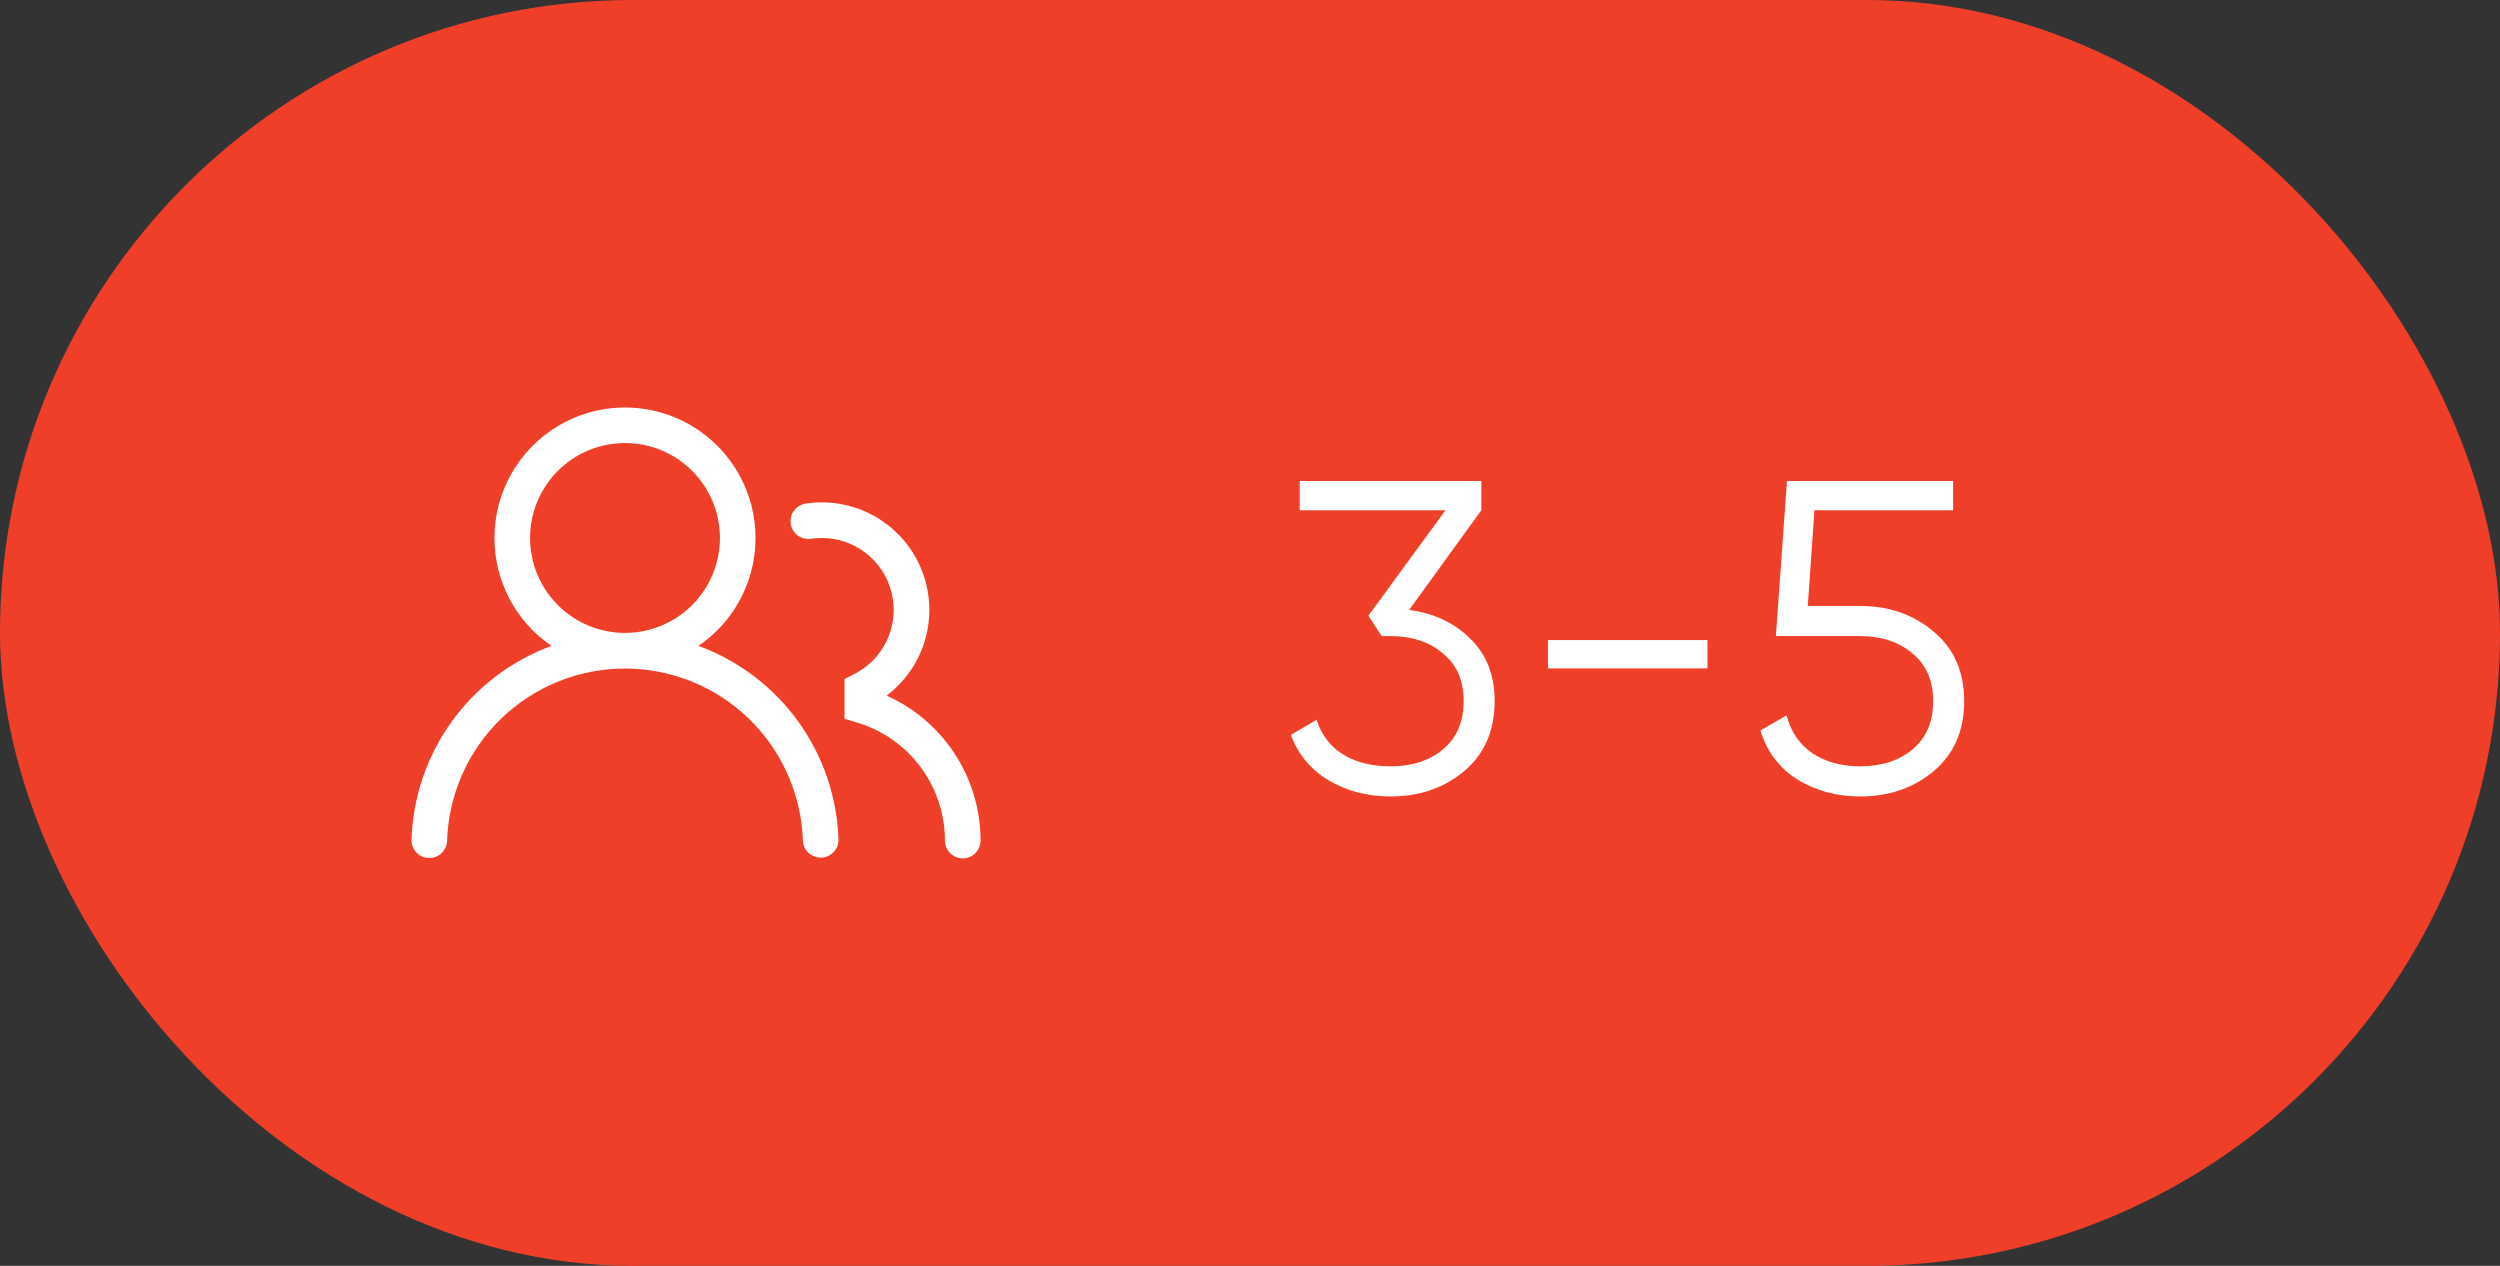 <svg width="79" height="40" viewBox="0 0 79 40" fill="none" xmlns="http://www.w3.org/2000/svg">
<rect x="0" y="0" width="79" height="40" fill="#333333" stroke="none"/>
<rect width="79" height="40" rx="20" fill="#F03F29"/>
<path d="M44.529 19.274C45.313 19.377 45.957 19.68 46.461 20.184C46.974 20.679 47.231 21.337 47.231 22.158C47.231 23.091 46.909 23.829 46.265 24.37C45.63 24.902 44.856 25.168 43.941 25.168C43.213 25.168 42.564 25 41.995 24.664C41.426 24.328 41.024 23.847 40.791 23.222L41.603 22.746C41.762 23.231 42.046 23.6 42.457 23.852C42.868 24.095 43.362 24.216 43.941 24.216C44.613 24.216 45.164 24.039 45.593 23.684C46.032 23.32 46.251 22.811 46.251 22.158C46.251 21.505 46.032 21.001 45.593 20.646C45.164 20.282 44.613 20.1 43.941 20.1V20.086L43.927 20.1H43.661L43.241 19.456L45.677 16.124H41.071V15.2H46.811V16.124L44.529 19.274ZM48.915 21.122V20.226H53.955V21.122H48.915ZM58.778 19.148C59.693 19.148 60.468 19.419 61.102 19.96C61.746 20.492 62.068 21.225 62.068 22.158C62.068 23.091 61.746 23.829 61.102 24.37C60.468 24.902 59.693 25.168 58.778 25.168C58.041 25.168 57.383 24.991 56.804 24.636C56.226 24.272 55.834 23.754 55.628 23.082L56.454 22.606C56.594 23.129 56.87 23.53 57.28 23.81C57.7 24.081 58.2 24.216 58.778 24.216C59.45 24.216 60.001 24.039 60.43 23.684C60.869 23.32 61.088 22.811 61.088 22.158C61.088 21.505 60.869 21.001 60.43 20.646C60.001 20.282 59.45 20.1 58.778 20.1H56.118L56.468 15.2H61.718V16.124H57.336L57.126 19.148H58.778Z" fill="white"/>
<path d="M15.625 17C15.625 16.289 15.809 15.59 16.159 14.971C16.509 14.352 17.013 13.834 17.622 13.467C18.231 13.1 18.925 12.897 19.636 12.878C20.346 12.858 21.05 13.022 21.679 13.355C22.307 13.687 22.839 14.177 23.223 14.775C23.607 15.374 23.829 16.061 23.869 16.771C23.908 17.481 23.764 18.189 23.449 18.827C23.134 19.465 22.66 20.01 22.072 20.41C23.338 20.875 24.435 21.707 25.224 22.8C26.012 23.894 26.456 25.198 26.497 26.545C26.495 26.691 26.437 26.83 26.336 26.933C26.234 27.037 26.096 27.097 25.951 27.102C25.805 27.106 25.664 27.054 25.556 26.957C25.448 26.859 25.382 26.724 25.372 26.579C25.327 25.118 24.715 23.731 23.666 22.713C22.616 21.695 21.212 21.126 19.75 21.126C18.288 21.126 16.883 21.695 15.833 22.713C14.784 23.731 14.172 25.118 14.127 26.579C14.12 26.726 14.055 26.864 13.947 26.964C13.839 27.064 13.696 27.117 13.549 27.113C13.402 27.108 13.262 27.047 13.16 26.941C13.058 26.835 13.002 26.693 13.003 26.546C13.044 25.198 13.487 23.894 14.276 22.801C15.064 21.707 16.162 20.875 17.428 20.41C16.872 20.032 16.417 19.524 16.103 18.929C15.789 18.335 15.624 17.672 15.625 17ZM19.75 14C18.954 14 18.191 14.316 17.629 14.879C17.066 15.441 16.75 16.204 16.75 17C16.75 17.796 17.066 18.559 17.629 19.121C18.191 19.684 18.954 20 19.75 20C20.546 20 21.309 19.684 21.871 19.121C22.434 18.559 22.75 17.796 22.75 17C22.75 16.204 22.434 15.441 21.871 14.879C21.309 14.316 20.546 14 19.75 14ZM25.967 17C25.856 17 25.748 17.008 25.642 17.023C25.568 17.036 25.491 17.034 25.418 17.017C25.344 17 25.274 16.969 25.213 16.925C25.152 16.881 25.1 16.824 25.061 16.76C25.022 16.695 24.997 16.623 24.986 16.549C24.975 16.474 24.98 16.398 24.999 16.325C25.018 16.252 25.052 16.183 25.099 16.123C25.145 16.064 25.203 16.014 25.269 15.977C25.335 15.941 25.408 15.918 25.483 15.91C26.229 15.802 26.989 15.945 27.645 16.317C28.301 16.689 28.814 17.268 29.104 17.963C29.395 18.659 29.446 19.431 29.249 20.159C29.052 20.886 28.619 21.528 28.018 21.982C28.902 22.378 29.652 23.021 30.179 23.834C30.705 24.647 30.985 25.594 30.985 26.563C30.985 26.712 30.926 26.855 30.82 26.96C30.715 27.066 30.572 27.125 30.422 27.125C30.273 27.125 30.13 27.066 30.025 26.96C29.919 26.855 29.86 26.712 29.86 26.563C29.86 25.726 29.59 24.911 29.091 24.239C28.592 23.568 27.889 23.075 27.088 22.834L26.687 22.714V21.457L26.995 21.3C27.451 21.069 27.816 20.691 28.03 20.227C28.245 19.764 28.297 19.241 28.178 18.744C28.06 18.247 27.777 17.805 27.376 17.488C26.974 17.172 26.478 17 25.967 17Z" fill="white"/>
</svg>
